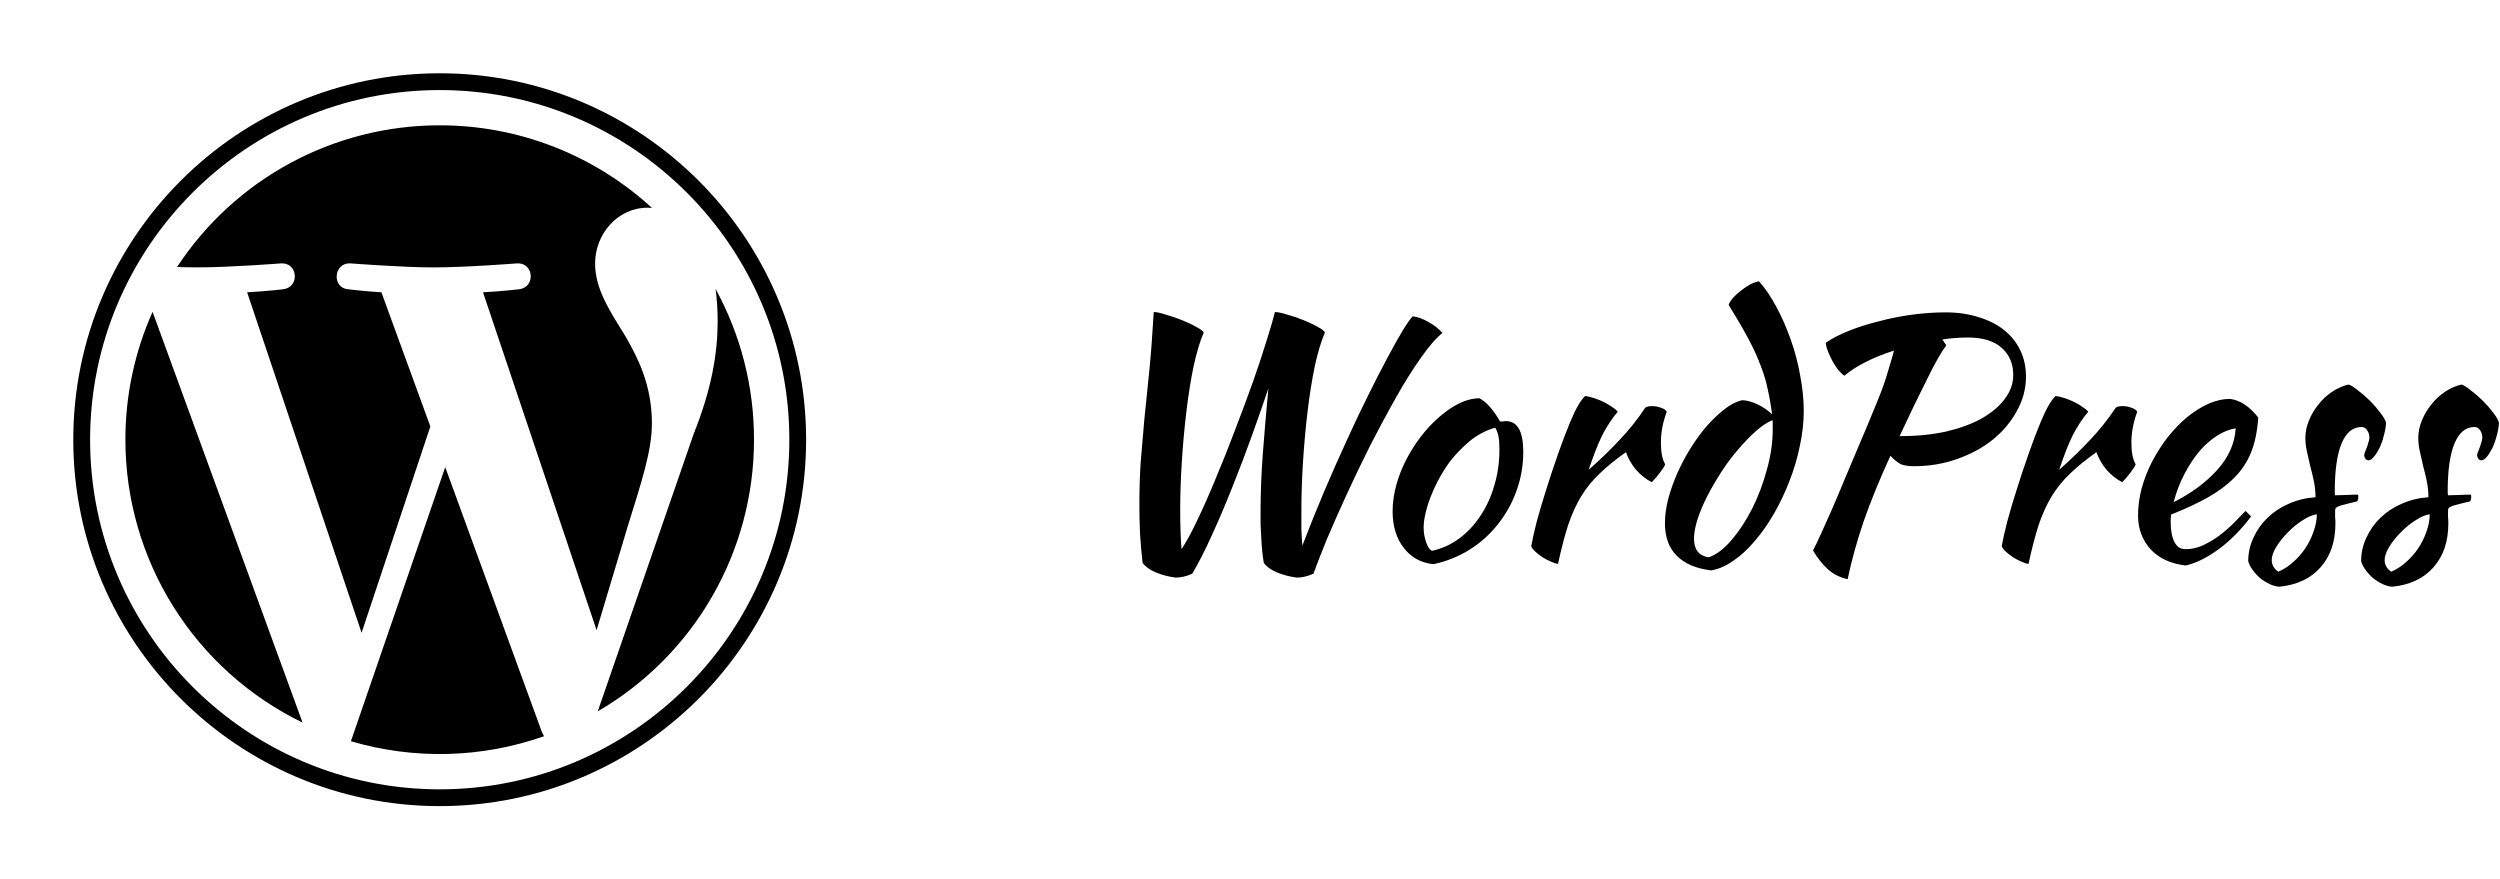 <svg width="199" height="70" viewBox="0 0 199 70" fill="none" xmlns="http://www.w3.org/2000/svg">
<path fill-rule="evenodd" clip-rule="evenodd" d="M35 5.833C18.918 5.833 5.833 18.918 5.833 35C5.833 51.083 18.918 64.167 35 64.167C51.083 64.167 64.167 51.083 64.167 35C64.167 18.918 51.083 5.833 35 5.833ZM35 62.831C19.655 62.831 7.172 50.345 7.172 35C7.172 19.655 19.655 7.169 35 7.169C50.345 7.169 62.831 19.652 62.831 35C62.831 50.342 50.347 62.831 35 62.831ZM9.981 35C9.981 39.699 11.303 44.302 13.797 48.284C16.291 52.266 19.856 55.466 24.083 57.517L12.145 24.821C10.716 28.024 9.978 31.492 9.981 35ZM51.893 33.74C51.893 30.648 50.779 28.508 49.828 26.839C48.56 24.777 47.37 23.033 47.37 20.971C47.37 18.672 49.114 16.532 51.57 16.532C51.682 16.534 51.791 16.54 51.896 16.552C47.289 12.317 41.258 9.97 35 9.975C30.853 9.973 26.771 11.003 23.121 12.972C19.471 14.941 16.369 17.787 14.093 21.254C14.682 21.271 15.237 21.283 15.706 21.283C18.323 21.283 22.374 20.965 22.374 20.965C23.721 20.886 23.882 22.867 22.534 23.027C22.534 23.027 21.178 23.188 19.67 23.266L28.782 50.368L34.256 33.947L30.36 23.266C29.012 23.188 27.735 23.027 27.735 23.027C26.387 22.948 26.545 20.886 27.895 20.965C27.895 20.965 32.025 21.286 34.484 21.286C37.1 21.286 41.151 20.965 41.151 20.965C42.502 20.886 42.659 22.867 41.312 23.027C41.312 23.027 39.955 23.188 38.447 23.266L47.489 50.161L49.989 41.822C51.068 38.36 51.89 35.875 51.89 33.734M35.44 37.185L27.933 59.001C32.973 60.488 38.353 60.348 43.31 58.602C43.242 58.49 43.181 58.374 43.129 58.255L35.44 37.185ZM56.957 22.992C57.068 23.789 57.124 24.647 57.126 25.565C57.126 28.102 56.65 30.957 55.221 34.528L47.58 56.624C51.365 54.425 54.507 51.27 56.69 47.475C58.873 43.68 60.021 39.378 60.019 35C60.026 30.804 58.972 26.672 56.957 22.992Z" fill="black"/>
<path d="M90.954 44.806C90.867 44.095 90.798 43.324 90.746 42.492C90.711 41.643 90.694 40.854 90.694 40.126C90.694 38.965 90.729 37.855 90.798 36.798C90.885 35.723 90.98 34.605 91.084 33.444C91.205 32.265 91.335 30.991 91.474 29.622C91.613 28.235 91.734 26.641 91.838 24.838C92.063 24.838 92.384 24.907 92.8 25.046C93.233 25.167 93.667 25.315 94.1 25.488C94.533 25.661 94.915 25.843 95.244 26.034C95.573 26.207 95.764 26.355 95.816 26.476C95.521 27.152 95.253 28.045 95.01 29.154C94.785 30.246 94.594 31.442 94.438 32.742C94.282 34.042 94.161 35.377 94.074 36.746C93.987 38.115 93.944 39.398 93.944 40.594C93.944 41.149 93.953 41.695 93.97 42.232C93.987 42.769 94.013 43.263 94.048 43.714C94.412 43.177 94.828 42.414 95.296 41.426C95.781 40.421 96.275 39.303 96.778 38.072C97.298 36.841 97.809 35.559 98.312 34.224C98.832 32.872 99.309 31.589 99.742 30.376C100.175 29.145 100.539 28.045 100.834 27.074C101.146 26.086 101.363 25.341 101.484 24.838C101.709 24.838 102.039 24.907 102.472 25.046C102.923 25.167 103.356 25.315 103.772 25.488C104.205 25.661 104.587 25.843 104.916 26.034C105.245 26.207 105.427 26.355 105.462 26.476C105.167 27.152 104.899 28.045 104.656 29.154C104.431 30.246 104.24 31.442 104.084 32.742C103.928 34.042 103.807 35.377 103.72 36.746C103.633 38.115 103.59 39.398 103.59 40.594C103.59 41.097 103.59 41.599 103.59 42.102C103.607 42.587 103.633 43.029 103.668 43.428C104.223 41.989 104.795 40.568 105.384 39.164C105.991 37.743 106.589 36.391 107.178 35.108C107.767 33.808 108.339 32.603 108.894 31.494C109.449 30.367 109.96 29.371 110.428 28.504C110.896 27.62 111.303 26.892 111.65 26.32C111.997 25.748 112.265 25.367 112.456 25.176C112.855 25.228 113.262 25.375 113.678 25.618C114.111 25.843 114.493 26.138 114.822 26.502C114.319 26.901 113.747 27.559 113.106 28.478C112.465 29.379 111.806 30.428 111.13 31.624C110.454 32.82 109.769 34.094 109.076 35.446C108.4 36.798 107.767 38.115 107.178 39.398C106.589 40.681 106.06 41.877 105.592 42.986C105.141 44.095 104.795 44.988 104.552 45.664C104.101 45.872 103.659 45.976 103.226 45.976C102.671 45.907 102.143 45.768 101.64 45.56C101.155 45.352 100.808 45.101 100.6 44.806C100.548 44.529 100.505 44.208 100.47 43.844C100.435 43.463 100.409 43.09 100.392 42.726C100.375 42.362 100.357 42.015 100.34 41.686C100.34 41.339 100.34 41.045 100.34 40.802C100.34 39.259 100.401 37.691 100.522 36.096C100.643 34.484 100.791 32.759 100.964 30.922C100.565 32.101 100.123 33.366 99.638 34.718C99.153 36.07 98.641 37.413 98.104 38.748C97.584 40.065 97.047 41.331 96.492 42.544C95.955 43.74 95.426 44.78 94.906 45.664C94.455 45.872 94.013 45.976 93.58 45.976C93.025 45.907 92.497 45.768 91.994 45.56C91.509 45.352 91.162 45.101 90.954 44.806ZM114.102 44.91C113.114 44.806 112.325 44.373 111.736 43.61C111.146 42.847 110.852 41.877 110.852 40.698C110.852 40.005 110.956 39.285 111.164 38.54C111.372 37.795 111.666 37.075 112.048 36.382C112.429 35.671 112.88 35.004 113.4 34.38C113.92 33.756 114.483 33.219 115.09 32.768C116.043 32.057 116.936 31.702 117.768 31.702C118.322 31.997 118.868 32.612 119.406 33.548C119.492 33.548 119.57 33.548 119.64 33.548C119.709 33.531 119.787 33.522 119.874 33.522C120.792 33.522 121.252 34.337 121.252 35.966C121.252 37.058 121.07 38.098 120.706 39.086C120.359 40.057 119.865 40.941 119.224 41.738C118.6 42.535 117.846 43.211 116.962 43.766C116.095 44.303 115.142 44.685 114.102 44.91ZM115.428 36.72C115.133 37.119 114.856 37.552 114.596 38.02C114.336 38.488 114.11 38.965 113.92 39.45C113.729 39.918 113.582 40.377 113.478 40.828C113.374 41.261 113.322 41.651 113.322 41.998C113.322 42.414 113.391 42.813 113.53 43.194C113.668 43.575 113.824 43.792 113.998 43.844C114.778 43.671 115.488 43.35 116.13 42.882C116.788 42.397 117.352 41.799 117.82 41.088C118.305 40.377 118.678 39.571 118.938 38.67C119.215 37.769 119.354 36.807 119.354 35.784C119.354 35.333 119.328 34.978 119.276 34.718C119.224 34.458 119.137 34.233 119.016 34.042C118.253 34.267 117.568 34.631 116.962 35.134C116.372 35.637 115.861 36.165 115.428 36.72ZM121.886 43.48C121.973 42.977 122.12 42.319 122.328 41.504C122.554 40.672 122.814 39.797 123.108 38.878C123.403 37.942 123.715 37.006 124.044 36.07C124.374 35.134 124.694 34.293 125.006 33.548C125.232 33.011 125.431 32.595 125.604 32.3C125.778 31.988 125.968 31.728 126.176 31.52C126.419 31.555 126.67 31.615 126.93 31.702C127.19 31.789 127.442 31.893 127.684 32.014C127.927 32.135 128.144 32.265 128.334 32.404C128.525 32.525 128.672 32.647 128.776 32.768C128.308 33.323 127.892 33.955 127.528 34.666C127.182 35.377 126.826 36.287 126.462 37.396C127.398 36.564 128.222 35.767 128.932 35.004C129.66 34.241 130.336 33.392 130.96 32.456C131.064 32.369 131.246 32.326 131.506 32.326C131.749 32.326 131.983 32.369 132.208 32.456C132.434 32.525 132.59 32.629 132.676 32.768C132.364 33.6 132.208 34.423 132.208 35.238C132.208 36.001 132.321 36.573 132.546 36.954C132.529 37.058 132.408 37.257 132.182 37.552C131.974 37.847 131.74 38.124 131.48 38.384C131.012 38.141 130.596 37.812 130.232 37.396C129.868 36.963 129.6 36.495 129.426 35.992C128.612 36.564 127.918 37.127 127.346 37.682C126.774 38.219 126.28 38.826 125.864 39.502C125.466 40.161 125.119 40.923 124.824 41.79C124.547 42.657 124.278 43.688 124.018 44.884C123.862 44.867 123.672 44.806 123.446 44.702C123.238 44.615 123.022 44.503 122.796 44.364C122.588 44.225 122.398 44.078 122.224 43.922C122.051 43.766 121.938 43.619 121.886 43.48ZM138.665 31.858C139.011 31.858 139.41 31.962 139.861 32.17C140.311 32.378 140.71 32.647 141.057 32.976C140.97 32.283 140.857 31.633 140.719 31.026C140.597 30.402 140.407 29.761 140.147 29.102C139.904 28.443 139.575 27.724 139.159 26.944C138.743 26.164 138.223 25.271 137.599 24.266C137.651 24.11 137.763 23.928 137.937 23.72C138.127 23.512 138.335 23.321 138.561 23.148C138.803 22.957 139.046 22.793 139.289 22.654C139.549 22.515 139.791 22.429 140.017 22.394C140.502 22.931 140.961 23.607 141.395 24.422C141.828 25.219 142.209 26.086 142.539 27.022C142.868 27.941 143.119 28.894 143.293 29.882C143.483 30.87 143.579 31.815 143.579 32.716C143.579 33.617 143.475 34.545 143.267 35.498C143.076 36.451 142.799 37.387 142.435 38.306C142.088 39.207 141.681 40.065 141.213 40.88C140.745 41.695 140.233 42.423 139.679 43.064C139.141 43.705 138.578 44.225 137.989 44.624C137.399 45.04 136.81 45.3 136.221 45.404C135.025 45.265 134.106 44.875 133.465 44.234C132.841 43.61 132.529 42.743 132.529 41.634C132.529 41.045 132.615 40.403 132.789 39.71C132.979 39.017 133.222 38.332 133.517 37.656C133.829 36.963 134.184 36.295 134.583 35.654C134.999 34.995 135.432 34.406 135.883 33.886C136.351 33.366 136.819 32.924 137.287 32.56C137.755 32.196 138.214 31.962 138.665 31.858ZM136.013 44.364C136.619 44.156 137.226 43.697 137.833 42.986C138.439 42.275 138.985 41.443 139.471 40.49C139.956 39.519 140.346 38.488 140.641 37.396C140.953 36.287 141.109 35.221 141.109 34.198C141.109 33.903 141.109 33.721 141.109 33.652C141.109 33.583 141.1 33.513 141.083 33.444C140.667 33.617 140.225 33.912 139.757 34.328C139.289 34.744 138.821 35.229 138.353 35.784C137.885 36.321 137.443 36.911 137.027 37.552C136.611 38.193 136.238 38.835 135.909 39.476C135.579 40.117 135.319 40.733 135.129 41.322C134.938 41.911 134.843 42.431 134.843 42.882C134.843 43.749 135.233 44.243 136.013 44.364ZM161.268 29.986C161.268 30.939 161.025 31.849 160.54 32.716C160.072 33.583 159.43 34.345 158.616 35.004C157.818 35.645 156.874 36.157 155.782 36.538C154.707 36.919 153.563 37.11 152.35 37.11C151.916 37.11 151.57 37.058 151.31 36.954C151.067 36.833 150.79 36.607 150.478 36.278C149.611 38.167 148.9 39.909 148.346 41.504C147.808 43.081 147.384 44.615 147.072 46.106C146.413 45.95 145.876 45.673 145.46 45.274C145.044 44.893 144.662 44.407 144.316 43.818C144.489 43.489 144.697 43.055 144.94 42.518C145.182 41.981 145.477 41.322 145.824 40.542C146.17 39.745 146.569 38.8 147.02 37.708C147.488 36.599 148.034 35.307 148.658 33.834C148.935 33.158 149.178 32.569 149.386 32.066C149.594 31.563 149.776 31.095 149.932 30.662C150.088 30.211 150.226 29.769 150.348 29.336C150.486 28.903 150.625 28.426 150.764 27.906C149.949 28.166 149.195 28.469 148.502 28.816C147.826 29.163 147.262 29.527 146.812 29.908C146.656 29.804 146.491 29.648 146.318 29.44C146.162 29.232 146.014 29.007 145.876 28.764C145.737 28.504 145.616 28.244 145.512 27.984C145.408 27.724 145.347 27.49 145.33 27.282C145.832 26.935 146.456 26.615 147.202 26.32C147.947 26.025 148.744 25.774 149.594 25.566C150.443 25.341 151.318 25.167 152.22 25.046C153.138 24.925 154.014 24.864 154.846 24.864C155.834 24.864 156.726 24.994 157.524 25.254C158.321 25.497 158.997 25.843 159.552 26.294C160.106 26.745 160.531 27.282 160.826 27.906C161.12 28.53 161.268 29.223 161.268 29.986ZM156.64 26.866C155.981 26.866 155.305 26.918 154.612 27.022L154.924 27.49C154.75 27.715 154.534 28.053 154.274 28.504C154.014 28.955 153.728 29.501 153.416 30.142C153.104 30.766 152.757 31.468 152.376 32.248C152.012 33.028 151.622 33.851 151.206 34.718C152.558 34.718 153.788 34.597 154.898 34.354C156.007 34.094 156.952 33.747 157.732 33.314C158.529 32.863 159.144 32.343 159.578 31.754C160.028 31.165 160.254 30.532 160.254 29.856C160.254 28.955 159.95 28.235 159.344 27.698C158.737 27.143 157.836 26.866 156.64 26.866ZM159.337 43.48C159.424 42.977 159.571 42.319 159.779 41.504C160.005 40.672 160.265 39.797 160.559 38.878C160.854 37.942 161.166 37.006 161.495 36.07C161.825 35.134 162.145 34.293 162.457 33.548C162.683 33.011 162.882 32.595 163.055 32.3C163.229 31.988 163.419 31.728 163.627 31.52C163.87 31.555 164.121 31.615 164.381 31.702C164.641 31.789 164.893 31.893 165.135 32.014C165.378 32.135 165.595 32.265 165.785 32.404C165.976 32.525 166.123 32.647 166.227 32.768C165.759 33.323 165.343 33.955 164.979 34.666C164.633 35.377 164.277 36.287 163.913 37.396C164.849 36.564 165.673 35.767 166.383 35.004C167.111 34.241 167.787 33.392 168.411 32.456C168.515 32.369 168.697 32.326 168.957 32.326C169.2 32.326 169.434 32.369 169.659 32.456C169.885 32.525 170.041 32.629 170.127 32.768C169.815 33.6 169.659 34.423 169.659 35.238C169.659 36.001 169.772 36.573 169.997 36.954C169.98 37.058 169.859 37.257 169.633 37.552C169.425 37.847 169.191 38.124 168.931 38.384C168.463 38.141 168.047 37.812 167.683 37.396C167.319 36.963 167.051 36.495 166.877 35.992C166.063 36.564 165.369 37.127 164.797 37.682C164.225 38.219 163.731 38.826 163.315 39.502C162.917 40.161 162.57 40.923 162.275 41.79C161.998 42.657 161.729 43.688 161.469 44.884C161.313 44.867 161.123 44.806 160.897 44.702C160.689 44.615 160.473 44.503 160.247 44.364C160.039 44.225 159.849 44.078 159.675 43.922C159.502 43.766 159.389 43.619 159.337 43.48ZM179.756 33.236C179.686 34.311 179.496 35.238 179.184 36.018C178.872 36.781 178.421 37.457 177.832 38.046C177.26 38.618 176.558 39.138 175.726 39.606C174.894 40.074 173.923 40.525 172.814 40.958C172.814 41.062 172.805 41.175 172.788 41.296C172.788 41.4 172.788 41.513 172.788 41.634C172.788 41.859 172.805 42.093 172.84 42.336C172.874 42.579 172.935 42.804 173.022 43.012C173.108 43.22 173.23 43.393 173.386 43.532C173.542 43.653 173.741 43.714 173.984 43.714C174.452 43.714 174.911 43.61 175.362 43.402C175.812 43.194 176.237 42.943 176.636 42.648C177.052 42.336 177.433 42.007 177.78 41.66C178.144 41.296 178.464 40.967 178.742 40.672C178.915 40.828 179.062 40.975 179.184 41.114C178.404 42.154 177.546 43.021 176.61 43.714C175.691 44.39 174.816 44.823 173.984 45.014C172.788 44.875 171.852 44.442 171.176 43.714C170.517 42.969 170.188 42.076 170.188 41.036C170.188 40.325 170.283 39.606 170.474 38.878C170.682 38.133 170.959 37.422 171.306 36.746C171.67 36.053 172.086 35.403 172.554 34.796C173.039 34.189 173.55 33.661 174.088 33.21C174.642 32.759 175.206 32.404 175.778 32.144C176.367 31.884 176.948 31.754 177.52 31.754C178.317 31.858 179.062 32.352 179.756 33.236ZM177.962 34.094C177.494 34.163 177.008 34.354 176.506 34.666C176.003 34.978 175.526 35.394 175.076 35.914C174.642 36.434 174.244 37.041 173.88 37.734C173.516 38.427 173.23 39.173 173.022 39.97C174.408 39.277 175.561 38.427 176.48 37.422C177.398 36.399 177.892 35.29 177.962 34.094ZM189.93 33.652C189.912 33.981 189.852 34.328 189.748 34.692C189.661 35.039 189.548 35.359 189.41 35.654C189.271 35.931 189.124 36.165 188.968 36.356C188.812 36.547 188.664 36.642 188.526 36.642C188.335 36.625 188.222 36.495 188.188 36.252C188.188 36.2 188.205 36.122 188.24 36.018C188.292 35.897 188.344 35.767 188.396 35.628C188.448 35.489 188.491 35.351 188.526 35.212C188.578 35.073 188.604 34.952 188.604 34.848C188.604 34.605 188.543 34.406 188.422 34.25C188.318 34.077 188.17 33.99 187.98 33.99C187.286 33.99 186.758 34.423 186.394 35.29C186.03 36.157 185.848 37.431 185.848 39.112C185.848 39.285 185.856 39.389 185.874 39.424C186.238 39.407 186.558 39.398 186.836 39.398C187.13 39.381 187.416 39.372 187.694 39.372C187.711 39.407 187.72 39.476 187.72 39.58C187.72 39.736 187.685 39.849 187.616 39.918C187.217 40.005 186.896 40.083 186.654 40.152C186.428 40.204 186.255 40.256 186.134 40.308C186.012 40.36 185.934 40.421 185.9 40.49C185.882 40.542 185.874 40.62 185.874 40.724C185.874 40.863 185.874 41.001 185.874 41.14C185.891 41.279 185.9 41.452 185.9 41.66C185.9 43.116 185.501 44.286 184.704 45.17C183.924 46.054 182.832 46.565 181.428 46.704C181.185 46.687 180.934 46.617 180.674 46.496C180.414 46.375 180.162 46.219 179.92 46.028C179.694 45.837 179.495 45.621 179.322 45.378C179.148 45.153 179.027 44.919 178.958 44.676C178.958 44.017 179.096 43.393 179.374 42.804C179.651 42.197 180.024 41.669 180.492 41.218C180.977 40.75 181.54 40.377 182.182 40.1C182.84 39.805 183.551 39.632 184.314 39.58C184.314 39.147 184.27 38.722 184.184 38.306C184.097 37.89 184.002 37.491 183.898 37.11C183.811 36.711 183.724 36.33 183.638 35.966C183.551 35.585 183.508 35.212 183.508 34.848C183.508 34.38 183.603 33.921 183.794 33.47C183.984 33.002 184.236 32.577 184.548 32.196C184.86 31.797 185.224 31.459 185.64 31.182C186.056 30.905 186.489 30.714 186.94 30.61C187.13 30.662 187.382 30.818 187.694 31.078C188.023 31.321 188.344 31.598 188.656 31.91C188.968 32.222 189.245 32.543 189.488 32.872C189.73 33.184 189.878 33.444 189.93 33.652ZM181.35 45.508C181.766 45.335 182.156 45.083 182.52 44.754C182.901 44.425 183.23 44.052 183.508 43.636C183.785 43.22 184.002 42.778 184.158 42.31C184.331 41.842 184.418 41.383 184.418 40.932C184.071 40.984 183.69 41.149 183.274 41.426C182.858 41.686 182.468 42.007 182.104 42.388C181.74 42.752 181.436 43.133 181.194 43.532C180.951 43.931 180.83 44.277 180.83 44.572C180.83 44.953 181.003 45.265 181.35 45.508ZM198.918 33.652C198.9 33.981 198.84 34.328 198.736 34.692C198.649 35.039 198.536 35.359 198.398 35.654C198.259 35.931 198.112 36.165 197.956 36.356C197.8 36.547 197.652 36.642 197.514 36.642C197.323 36.625 197.21 36.495 197.176 36.252C197.176 36.2 197.193 36.122 197.228 36.018C197.28 35.897 197.332 35.767 197.384 35.628C197.436 35.489 197.479 35.351 197.514 35.212C197.566 35.073 197.592 34.952 197.592 34.848C197.592 34.605 197.531 34.406 197.41 34.25C197.306 34.077 197.158 33.99 196.968 33.99C196.274 33.99 195.746 34.423 195.382 35.29C195.018 36.157 194.836 37.431 194.836 39.112C194.836 39.285 194.844 39.389 194.862 39.424C195.226 39.407 195.546 39.398 195.824 39.398C196.118 39.381 196.404 39.372 196.682 39.372C196.699 39.407 196.708 39.476 196.708 39.58C196.708 39.736 196.673 39.849 196.604 39.918C196.205 40.005 195.884 40.083 195.642 40.152C195.416 40.204 195.243 40.256 195.122 40.308C195 40.36 194.922 40.421 194.888 40.49C194.87 40.542 194.862 40.62 194.862 40.724C194.862 40.863 194.862 41.001 194.862 41.14C194.879 41.279 194.888 41.452 194.888 41.66C194.888 43.116 194.489 44.286 193.692 45.17C192.912 46.054 191.82 46.565 190.416 46.704C190.173 46.687 189.922 46.617 189.662 46.496C189.402 46.375 189.15 46.219 188.908 46.028C188.682 45.837 188.483 45.621 188.31 45.378C188.136 45.153 188.015 44.919 187.946 44.676C187.946 44.017 188.084 43.393 188.362 42.804C188.639 42.197 189.012 41.669 189.48 41.218C189.965 40.75 190.528 40.377 191.17 40.1C191.828 39.805 192.539 39.632 193.302 39.58C193.302 39.147 193.258 38.722 193.172 38.306C193.085 37.89 192.99 37.491 192.886 37.11C192.799 36.711 192.712 36.33 192.626 35.966C192.539 35.585 192.496 35.212 192.496 34.848C192.496 34.38 192.591 33.921 192.782 33.47C192.972 33.002 193.224 32.577 193.536 32.196C193.848 31.797 194.212 31.459 194.628 31.182C195.044 30.905 195.477 30.714 195.928 30.61C196.118 30.662 196.37 30.818 196.682 31.078C197.011 31.321 197.332 31.598 197.644 31.91C197.956 32.222 198.233 32.543 198.476 32.872C198.718 33.184 198.866 33.444 198.918 33.652ZM190.338 45.508C190.754 45.335 191.144 45.083 191.508 44.754C191.889 44.425 192.218 44.052 192.496 43.636C192.773 43.22 192.99 42.778 193.146 42.31C193.319 41.842 193.406 41.383 193.406 40.932C193.059 40.984 192.678 41.149 192.262 41.426C191.846 41.686 191.456 42.007 191.092 42.388C190.728 42.752 190.424 43.133 190.182 43.532C189.939 43.931 189.818 44.277 189.818 44.572C189.818 44.953 189.991 45.265 190.338 45.508Z" fill="black"/>
</svg>
